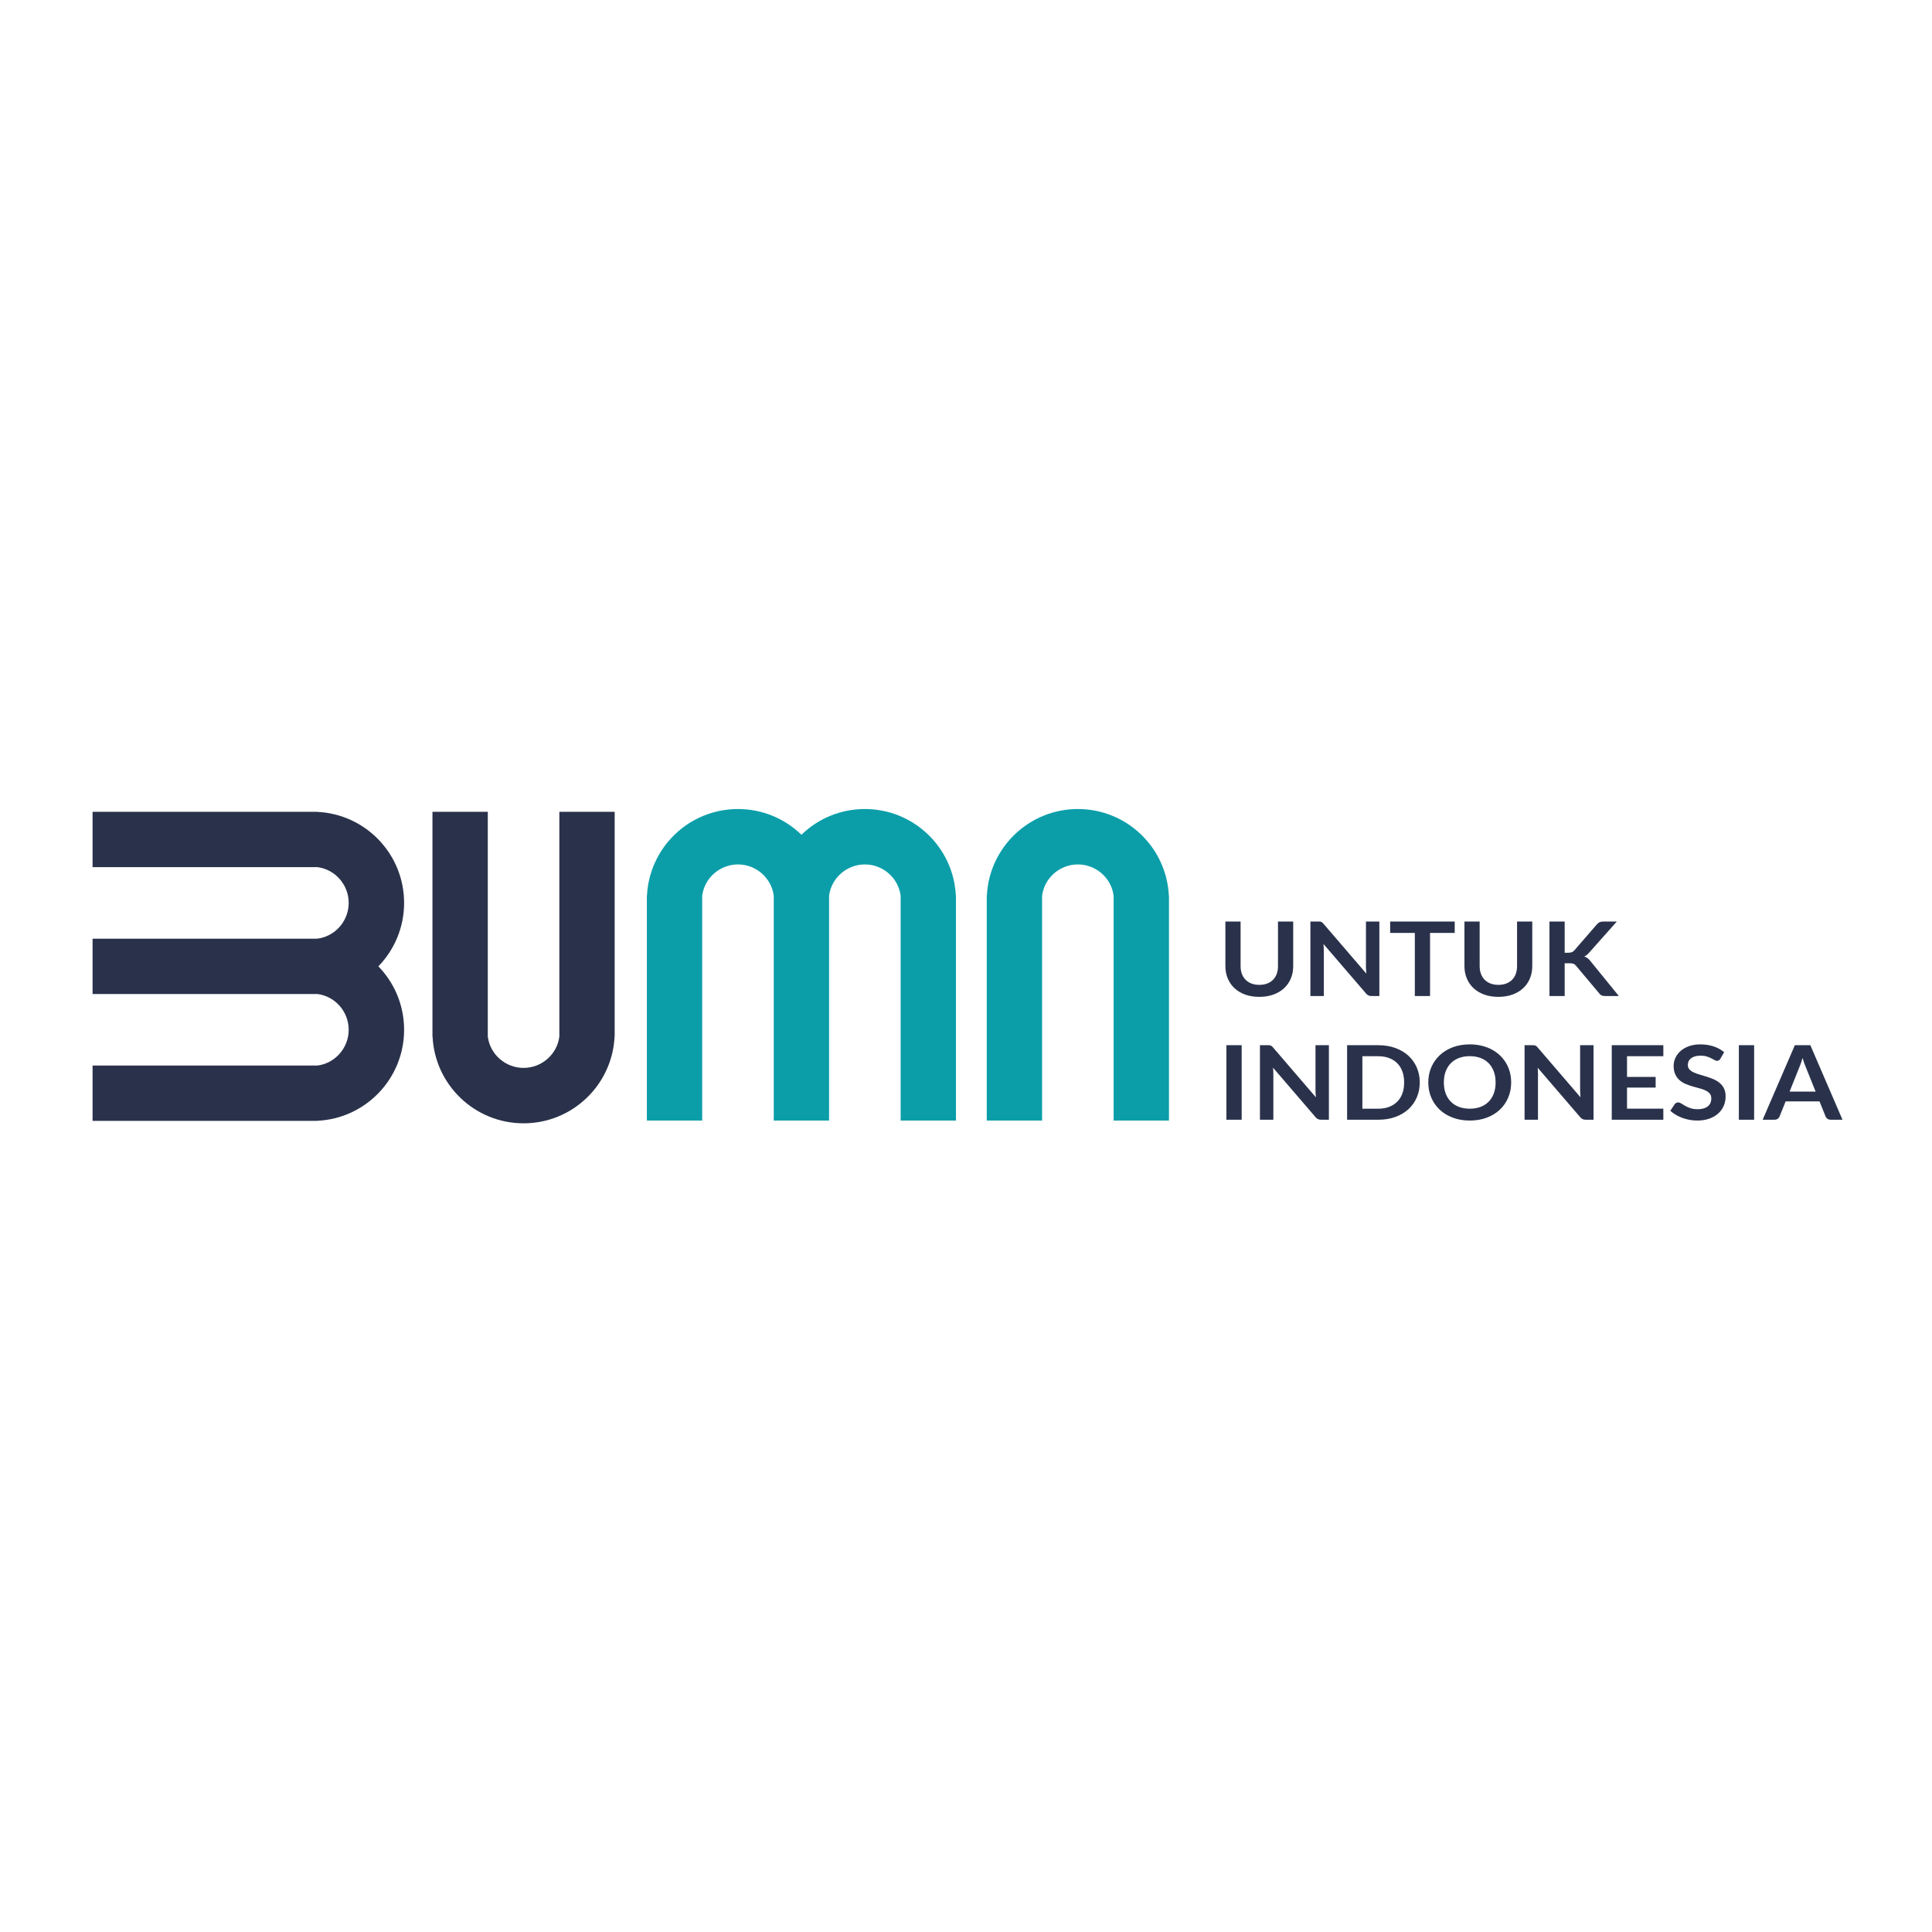 <svg width="480" height="480" viewBox="0 0 480 480" fill="none" xmlns="http://www.w3.org/2000/svg">
<path d="M312.875 244.684C313.606 244.684 314.262 244.573 314.838 244.351C315.414 244.129 315.897 243.818 316.29 243.416C316.684 243.015 316.988 242.529 317.199 241.957C317.41 241.385 317.513 240.745 317.513 240.036V228.948H321.294V240.036C321.294 241.137 321.102 242.153 320.713 243.088C320.324 244.023 319.766 244.829 319.04 245.508C318.314 246.187 317.429 246.716 316.389 247.095C315.349 247.475 314.178 247.668 312.875 247.668C311.564 247.668 310.388 247.475 309.347 247.095C308.307 246.716 307.427 246.187 306.701 245.508C305.974 244.829 305.417 244.023 305.028 243.088C304.639 242.153 304.443 241.137 304.443 240.036V228.948H308.223V240.024C308.223 240.732 308.331 241.372 308.542 241.944C308.753 242.516 309.057 243.002 309.455 243.408C309.853 243.813 310.341 244.129 310.917 244.351C311.493 244.573 312.144 244.684 312.875 244.684ZM342.698 228.948V247.463H340.759C340.459 247.463 340.211 247.416 340.009 247.326C339.808 247.236 339.611 247.087 339.424 246.874L328.813 234.53C328.869 235.094 328.897 235.614 328.897 236.092V247.463H325.566V228.948H327.548C327.707 228.948 327.848 228.952 327.965 228.965C328.082 228.977 328.185 229.003 328.274 229.042C328.363 229.08 328.447 229.135 328.532 229.208C328.616 229.281 328.71 229.379 328.813 229.498L339.466 241.893C339.438 241.594 339.414 241.3 339.396 241.009C339.377 240.719 339.368 240.45 339.368 240.203V228.948H342.698ZM361.419 231.777H355.291V247.463H351.511V231.777H345.383V228.948H361.419V231.777ZM372.269 244.684C373 244.684 373.655 244.573 374.231 244.351C374.808 244.129 375.29 243.818 375.684 243.416C376.077 243.015 376.382 242.529 376.593 241.957C376.803 241.385 376.907 240.745 376.907 240.036V228.948H380.687V240.036C380.687 241.137 380.495 242.153 380.106 243.088C379.717 244.023 379.16 244.829 378.434 245.508C377.708 246.187 376.822 246.716 375.782 247.095C374.742 247.475 373.571 247.668 372.269 247.668C370.957 247.668 369.781 247.475 368.741 247.095C367.701 246.716 366.82 246.187 366.094 245.508C365.368 244.829 364.81 244.023 364.422 243.088C364.033 242.153 363.836 241.137 363.836 240.036V228.948H367.617V240.024C367.617 240.732 367.724 241.372 367.935 241.944C368.146 242.516 368.451 243.002 368.849 243.408C369.247 243.813 369.734 244.129 370.31 244.351C370.887 244.573 371.538 244.684 372.269 244.684ZM388.74 236.707H389.626C389.982 236.707 390.277 236.66 390.511 236.57C390.745 236.481 390.947 236.34 391.115 236.144L396.723 229.678C396.957 229.404 397.206 229.212 397.463 229.106C397.721 228.999 398.044 228.948 398.438 228.948H401.698L394.854 236.643C394.451 237.112 394.034 237.445 393.603 237.642C393.912 237.744 394.193 237.885 394.442 238.069C394.69 238.252 394.924 238.495 395.149 238.794L402.204 247.463H398.873C398.424 247.463 398.091 247.403 397.871 247.288C397.651 247.172 397.463 247.006 397.313 246.784L391.565 239.947C391.387 239.716 391.181 239.554 390.947 239.46C390.713 239.366 390.375 239.319 389.935 239.319H388.74V247.463H384.96V228.948H388.74V236.707ZM308.49 278.193H304.696V259.678H308.49V278.193ZM330.162 259.678V278.193H328.222C327.923 278.193 327.674 278.146 327.473 278.056C327.271 277.967 327.075 277.817 326.887 277.604L316.276 265.26C316.332 265.824 316.361 266.345 316.361 266.823V278.193H313.03V259.678H315.011C315.171 259.678 315.311 259.682 315.428 259.695C315.545 259.708 315.648 259.733 315.737 259.772C315.826 259.81 315.911 259.866 315.995 259.938C316.08 260.011 316.173 260.109 316.276 260.228L326.929 272.623C326.901 272.324 326.878 272.03 326.859 271.74C326.84 271.449 326.831 271.18 326.831 270.933V259.678H330.162ZM352.733 268.935C352.733 270.293 352.485 271.539 351.988 272.674C351.492 273.809 350.794 274.787 349.894 275.606C348.995 276.426 347.912 277.062 346.647 277.514C345.383 277.967 343.977 278.193 342.431 278.193H334.687V259.678H342.431C343.977 259.678 345.383 259.904 346.647 260.361C347.912 260.817 348.995 261.453 349.894 262.269C350.794 263.084 351.492 264.061 351.988 265.196C352.485 266.332 352.733 267.578 352.733 268.935ZM348.854 268.935C348.854 267.919 348.709 267.006 348.414 266.199C348.119 265.393 347.692 264.71 347.135 264.151C346.577 263.592 345.903 263.165 345.111 262.866C344.319 262.567 343.425 262.418 342.431 262.418H338.482V275.453H342.431C343.425 275.453 344.319 275.303 345.111 275.005C345.903 274.706 346.577 274.275 347.135 273.715C347.692 273.156 348.119 272.474 348.414 271.667C348.709 270.86 348.854 269.951 348.854 268.935ZM375.445 268.935C375.445 270.293 375.201 271.547 374.709 272.704C374.217 273.861 373.519 274.864 372.62 275.709C371.72 276.554 370.638 277.211 369.373 277.685C368.108 278.159 366.703 278.398 365.157 278.398C363.621 278.398 362.22 278.159 360.955 277.685C359.69 277.211 358.608 276.554 357.703 275.709C356.799 274.864 356.097 273.861 355.6 272.704C355.104 271.547 354.855 270.293 354.855 268.935C354.855 267.578 355.104 266.319 355.6 265.162C356.097 264.006 356.799 263.007 357.703 262.162C358.608 261.317 359.69 260.655 360.955 260.181C362.22 259.708 363.621 259.473 365.157 259.473C366.188 259.473 367.157 259.58 368.066 259.797C368.975 260.015 369.809 260.322 370.568 260.719C371.327 261.116 372.011 261.598 372.615 262.166C373.219 262.734 373.73 263.37 374.152 264.07C374.573 264.77 374.897 265.53 375.117 266.349C375.337 267.168 375.445 268.03 375.445 268.935ZM371.58 268.935C371.58 267.919 371.43 267.006 371.13 266.199C370.83 265.393 370.404 264.71 369.851 264.146C369.298 263.583 368.629 263.152 367.837 262.853C367.045 262.555 366.15 262.405 365.157 262.405C364.164 262.405 363.274 262.555 362.482 262.853C361.69 263.152 361.016 263.583 360.458 264.146C359.901 264.71 359.47 265.393 359.17 266.199C358.87 267.006 358.72 267.919 358.72 268.935C358.72 269.951 358.87 270.86 359.17 271.667C359.47 272.474 359.901 273.156 360.458 273.715C361.016 274.275 361.69 274.706 362.482 275.005C363.274 275.303 364.164 275.453 365.157 275.453C366.15 275.453 367.045 275.303 367.837 275.005C368.629 274.706 369.298 274.275 369.851 273.715C370.404 273.156 370.83 272.474 371.13 271.667C371.43 270.86 371.58 269.951 371.58 268.935ZM395.908 259.678V278.193H393.968C393.668 278.193 393.42 278.146 393.219 278.056C393.017 277.967 392.821 277.817 392.633 277.604L382.022 265.26C382.078 265.824 382.107 266.345 382.107 266.823V278.193H378.776V259.678H380.757C380.916 259.678 381.057 259.682 381.174 259.695C381.291 259.708 381.394 259.733 381.483 259.772C381.572 259.81 381.657 259.866 381.741 259.938C381.825 260.011 381.919 260.109 382.022 260.228L392.675 272.623C392.647 272.324 392.624 272.03 392.605 271.74C392.586 271.449 392.577 271.18 392.577 270.933V259.678H395.908ZM404.228 262.418V267.552H411.339V270.203H404.228V275.44H413.251V278.193H400.433V259.678H413.251V262.418H404.228ZM427.418 263.045C427.305 263.225 427.188 263.353 427.061 263.434C426.935 263.515 426.776 263.557 426.588 263.557C426.391 263.557 426.181 263.489 425.951 263.357C425.722 263.225 425.445 263.079 425.127 262.917C424.808 262.755 424.438 262.606 424.012 262.473C423.585 262.341 423.08 262.277 422.499 262.277C421.974 262.277 421.515 262.333 421.121 262.448C420.728 262.563 420.4 262.725 420.133 262.93C419.866 263.135 419.664 263.378 419.533 263.664C419.402 263.95 419.336 264.266 419.336 264.608C419.336 265.043 419.472 265.405 419.739 265.696C420.006 265.986 420.358 266.234 420.798 266.438C421.238 266.643 421.74 266.827 422.302 266.989C422.864 267.151 423.44 267.322 424.031 267.505C424.621 267.689 425.197 267.902 425.759 268.146C426.321 268.389 426.823 268.696 427.263 269.068C427.704 269.439 428.059 269.896 428.326 270.433C428.593 270.971 428.724 271.624 428.724 272.392C428.724 273.229 428.57 274.01 428.256 274.74C427.942 275.47 427.483 276.106 426.879 276.648C426.274 277.19 425.534 277.617 424.663 277.928C423.792 278.24 422.794 278.398 421.669 278.398C421.023 278.398 420.386 278.338 419.758 278.223C419.13 278.107 418.531 277.945 417.954 277.732C417.378 277.518 416.835 277.262 416.329 276.964C415.823 276.665 415.373 276.332 414.98 275.965L416.09 274.313C416.183 274.194 416.305 274.091 416.455 274.01C416.605 273.929 416.764 273.891 416.933 273.891C417.167 273.891 417.42 273.976 417.692 274.151C417.964 274.326 418.287 274.522 418.662 274.736C419.036 274.949 419.477 275.141 419.978 275.316C420.479 275.491 421.079 275.581 421.782 275.581C422.859 275.581 423.693 275.346 424.284 274.881C424.874 274.416 425.169 273.75 425.169 272.879C425.169 272.392 425.038 271.996 424.771 271.688C424.504 271.381 424.148 271.12 423.707 270.911C423.267 270.702 422.766 270.527 422.203 270.382C421.641 270.237 421.07 270.079 420.489 269.909C419.908 269.738 419.336 269.533 418.774 269.294C418.212 269.055 417.711 268.743 417.27 268.359C416.83 267.975 416.479 267.493 416.212 266.916C415.945 266.34 415.809 265.632 415.809 264.787C415.809 264.112 415.959 263.455 416.254 262.815C416.549 262.175 416.975 261.607 417.537 261.112C418.1 260.617 418.793 260.22 419.617 259.921C420.442 259.622 421.388 259.473 422.456 259.473C423.656 259.473 424.761 259.644 425.773 259.985C426.785 260.327 427.647 260.805 428.359 261.419L427.418 263.045ZM435.808 278.193H432.013V259.678H435.808V278.193ZM451.085 271.202L448.611 265.043C448.49 264.77 448.363 264.445 448.232 264.07C448.101 263.694 447.97 263.289 447.838 262.853C447.717 263.289 447.59 263.694 447.459 264.074C447.328 264.454 447.201 264.787 447.079 265.068L444.62 271.202H451.085ZM457.761 278.193H454.837C454.51 278.193 454.243 278.116 454.036 277.967C453.83 277.817 453.675 277.634 453.573 277.412L452.055 273.634H443.636L442.118 277.412C442.043 277.608 441.898 277.787 441.683 277.95C441.467 278.112 441.2 278.193 440.882 278.193H437.93L445.927 259.678H449.778L457.761 278.193Z" fill="#2A324B"/>
<path fill-rule="evenodd" clip-rule="evenodd" d="M23 233.21H56.939H78.833C83.228 232.672 86.631 228.861 86.631 224.321C86.631 219.782 83.228 215.971 78.833 215.433H77.742H56.939H23V201.686H77.762H78.833V201.712C90.837 202.271 100.398 212.179 100.398 224.321C100.398 230.45 97.961 236.009 94.006 240.084C97.961 244.159 100.398 249.718 100.398 255.846C100.398 267.988 90.837 277.897 78.833 278.456V278.482H23V264.735H56.939H78.833C83.228 264.197 86.631 260.386 86.631 255.846C86.631 251.307 83.228 247.495 78.833 246.957H77.742H56.939H23V233.21Z" fill="#2A324B"/>
<path fill-rule="evenodd" clip-rule="evenodd" d="M138.968 201.685V235.624V257.519C138.43 261.913 134.619 265.316 130.079 265.316C125.54 265.316 121.729 261.913 121.191 257.519V256.427V235.624V201.685H107.444V256.447V257.519H107.47C108.029 269.523 117.937 279.083 130.079 279.083C142.222 279.083 152.13 269.523 152.689 257.519H152.715V201.685H138.968Z" fill="#2A324B"/>
<path fill-rule="evenodd" clip-rule="evenodd" d="M276.681 278.398V244.459V222.564C276.143 218.17 272.332 214.767 267.792 214.767C263.252 214.767 259.441 218.17 258.903 222.564V223.655V244.459V278.398H245.156V223.636V222.564H245.182C245.741 210.56 255.65 201 267.792 201C279.934 201 289.843 210.56 290.402 222.564H290.428V278.398H276.681Z" fill="#0B9EA9"/>
<path fill-rule="evenodd" clip-rule="evenodd" d="M192.237 278.398V244.459V222.564C191.699 218.17 187.888 214.767 183.348 214.767C178.808 214.767 174.997 218.17 174.459 222.564V223.655V244.459V278.398H160.712V223.636V222.564H160.738C161.297 210.56 171.206 201 183.348 201C189.476 201 195.035 203.436 199.11 207.392C203.186 203.436 208.744 201 214.873 201C227.015 201 236.923 210.56 237.483 222.564H237.509V278.398H223.761V244.459V222.564C223.224 218.17 219.412 214.767 214.873 214.767C210.333 214.767 206.522 218.17 205.984 222.564V223.655V244.459V278.398H192.237Z" fill="#0B9EA9"/>
</svg>
